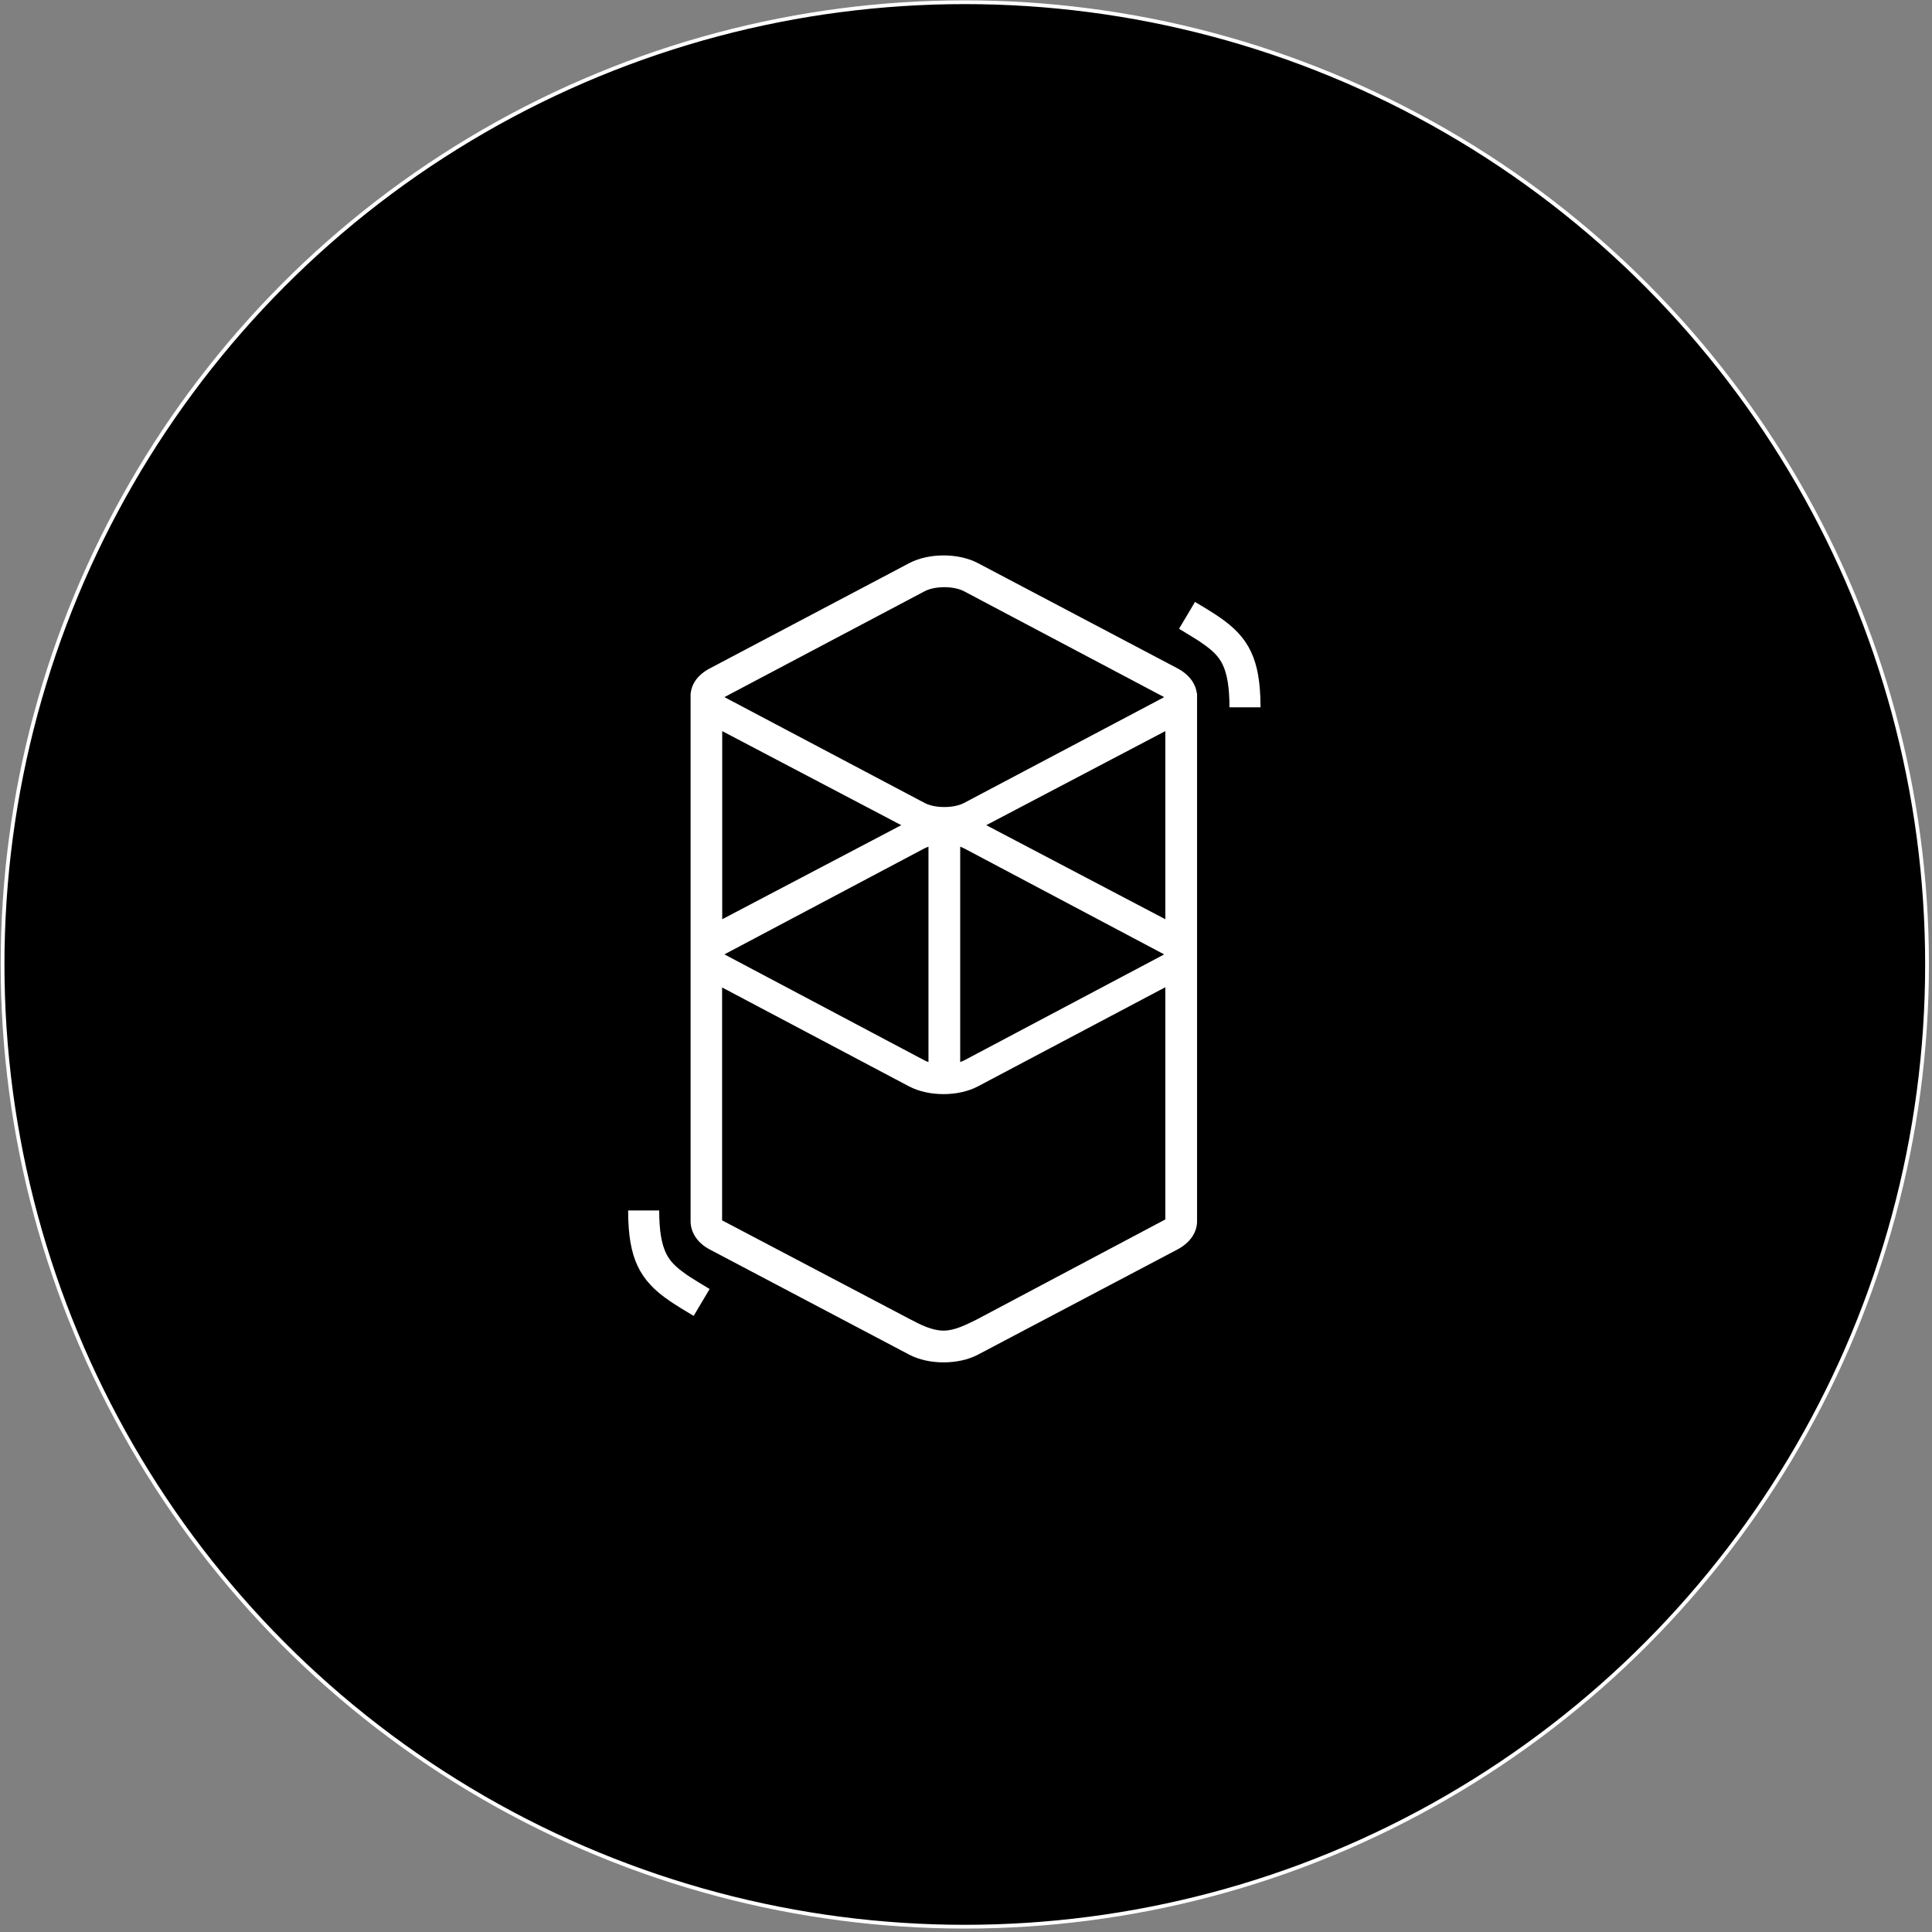 <svg width="513" height="513" viewBox="0 0 513 513" fill="none" xmlns="http://www.w3.org/2000/svg">
<rect x="0" y="0" width="513" height="513" fill="#808080" stroke="none"/>
<circle cx="256.183" cy="256.09" r="255.5" fill="black" stroke="white"/>
<path d="M241.418 149.534C246.594 146.796 254.508 146.796 259.684 149.534L312.645 177.459C315.775 179.114 317.49 181.552 317.791 184.109H317.851V324.457C317.791 327.225 316.045 329.964 312.645 331.769L259.684 359.694C254.508 362.432 246.594 362.432 241.418 359.694L188.457 331.769C185.087 329.994 183.462 327.225 183.371 324.457C183.371 324.186 183.371 323.945 183.371 323.765V185.072C183.371 184.892 183.371 184.681 183.371 184.501V184.14H183.402C183.642 181.582 185.267 179.174 188.457 177.489L241.418 149.534ZM309.425 262.137L259.654 288.467C254.478 291.206 246.594 291.206 241.388 288.467L191.737 262.197V324.035L241.388 350.155C244.337 351.72 247.376 353.254 250.355 353.315H250.536C253.515 353.315 256.374 351.81 259.293 350.396L309.425 323.795V262.137ZM175.036 321.418C175.036 326.804 175.668 330.325 176.872 332.822C177.895 334.899 179.429 336.463 182.228 338.389L182.378 338.51C182.98 338.931 183.672 339.352 184.485 339.864L185.448 340.465L188.427 342.271L184.184 349.403L180.844 347.387L180.272 347.025C179.309 346.424 178.497 345.912 177.774 345.401C169.8 339.984 166.851 334.086 166.791 321.779V321.418H175.036ZM246.534 224.823C246.143 224.944 245.782 225.124 245.45 225.275L192.58 253.29C192.519 253.32 192.459 253.35 192.429 253.38L192.369 253.41L192.459 253.471L192.58 253.531L245.45 281.546C245.782 281.727 246.143 281.877 246.534 281.997V224.823ZM254.959 224.823V281.997C255.351 281.877 255.712 281.697 256.043 281.546L308.914 253.531C308.974 253.501 309.034 253.471 309.064 253.441L309.094 253.41L309.004 253.35L308.884 253.29L256.013 225.275C255.712 225.124 255.351 224.944 254.959 224.823ZM309.425 194.13L261.881 219.106L309.425 244.082V194.13ZM191.767 194.13V244.082L239.312 219.106L191.767 194.13ZM255.983 156.997C253.244 155.553 248.249 155.553 245.511 156.997L192.58 184.982C192.519 185.012 192.459 185.042 192.429 185.072L192.369 185.103L192.459 185.163L192.58 185.223L245.511 213.208C248.249 214.652 253.244 214.652 255.983 213.208L308.914 185.223C308.974 185.193 309.034 185.163 309.064 185.133L309.094 185.103L309.004 185.042L308.884 184.982L255.983 156.997ZM317.309 159.826L320.649 161.842L321.221 162.203C322.184 162.805 322.997 163.316 323.719 163.828C331.693 169.244 334.642 175.142 334.702 187.45V187.811H326.457C326.457 182.424 325.825 178.904 324.622 176.406C323.598 174.33 322.064 172.765 319.265 170.839L319.115 170.719C318.513 170.297 317.821 169.876 317.008 169.365L316.045 168.763L313.066 166.957L317.309 159.826Z" fill="white"/>
</svg>

